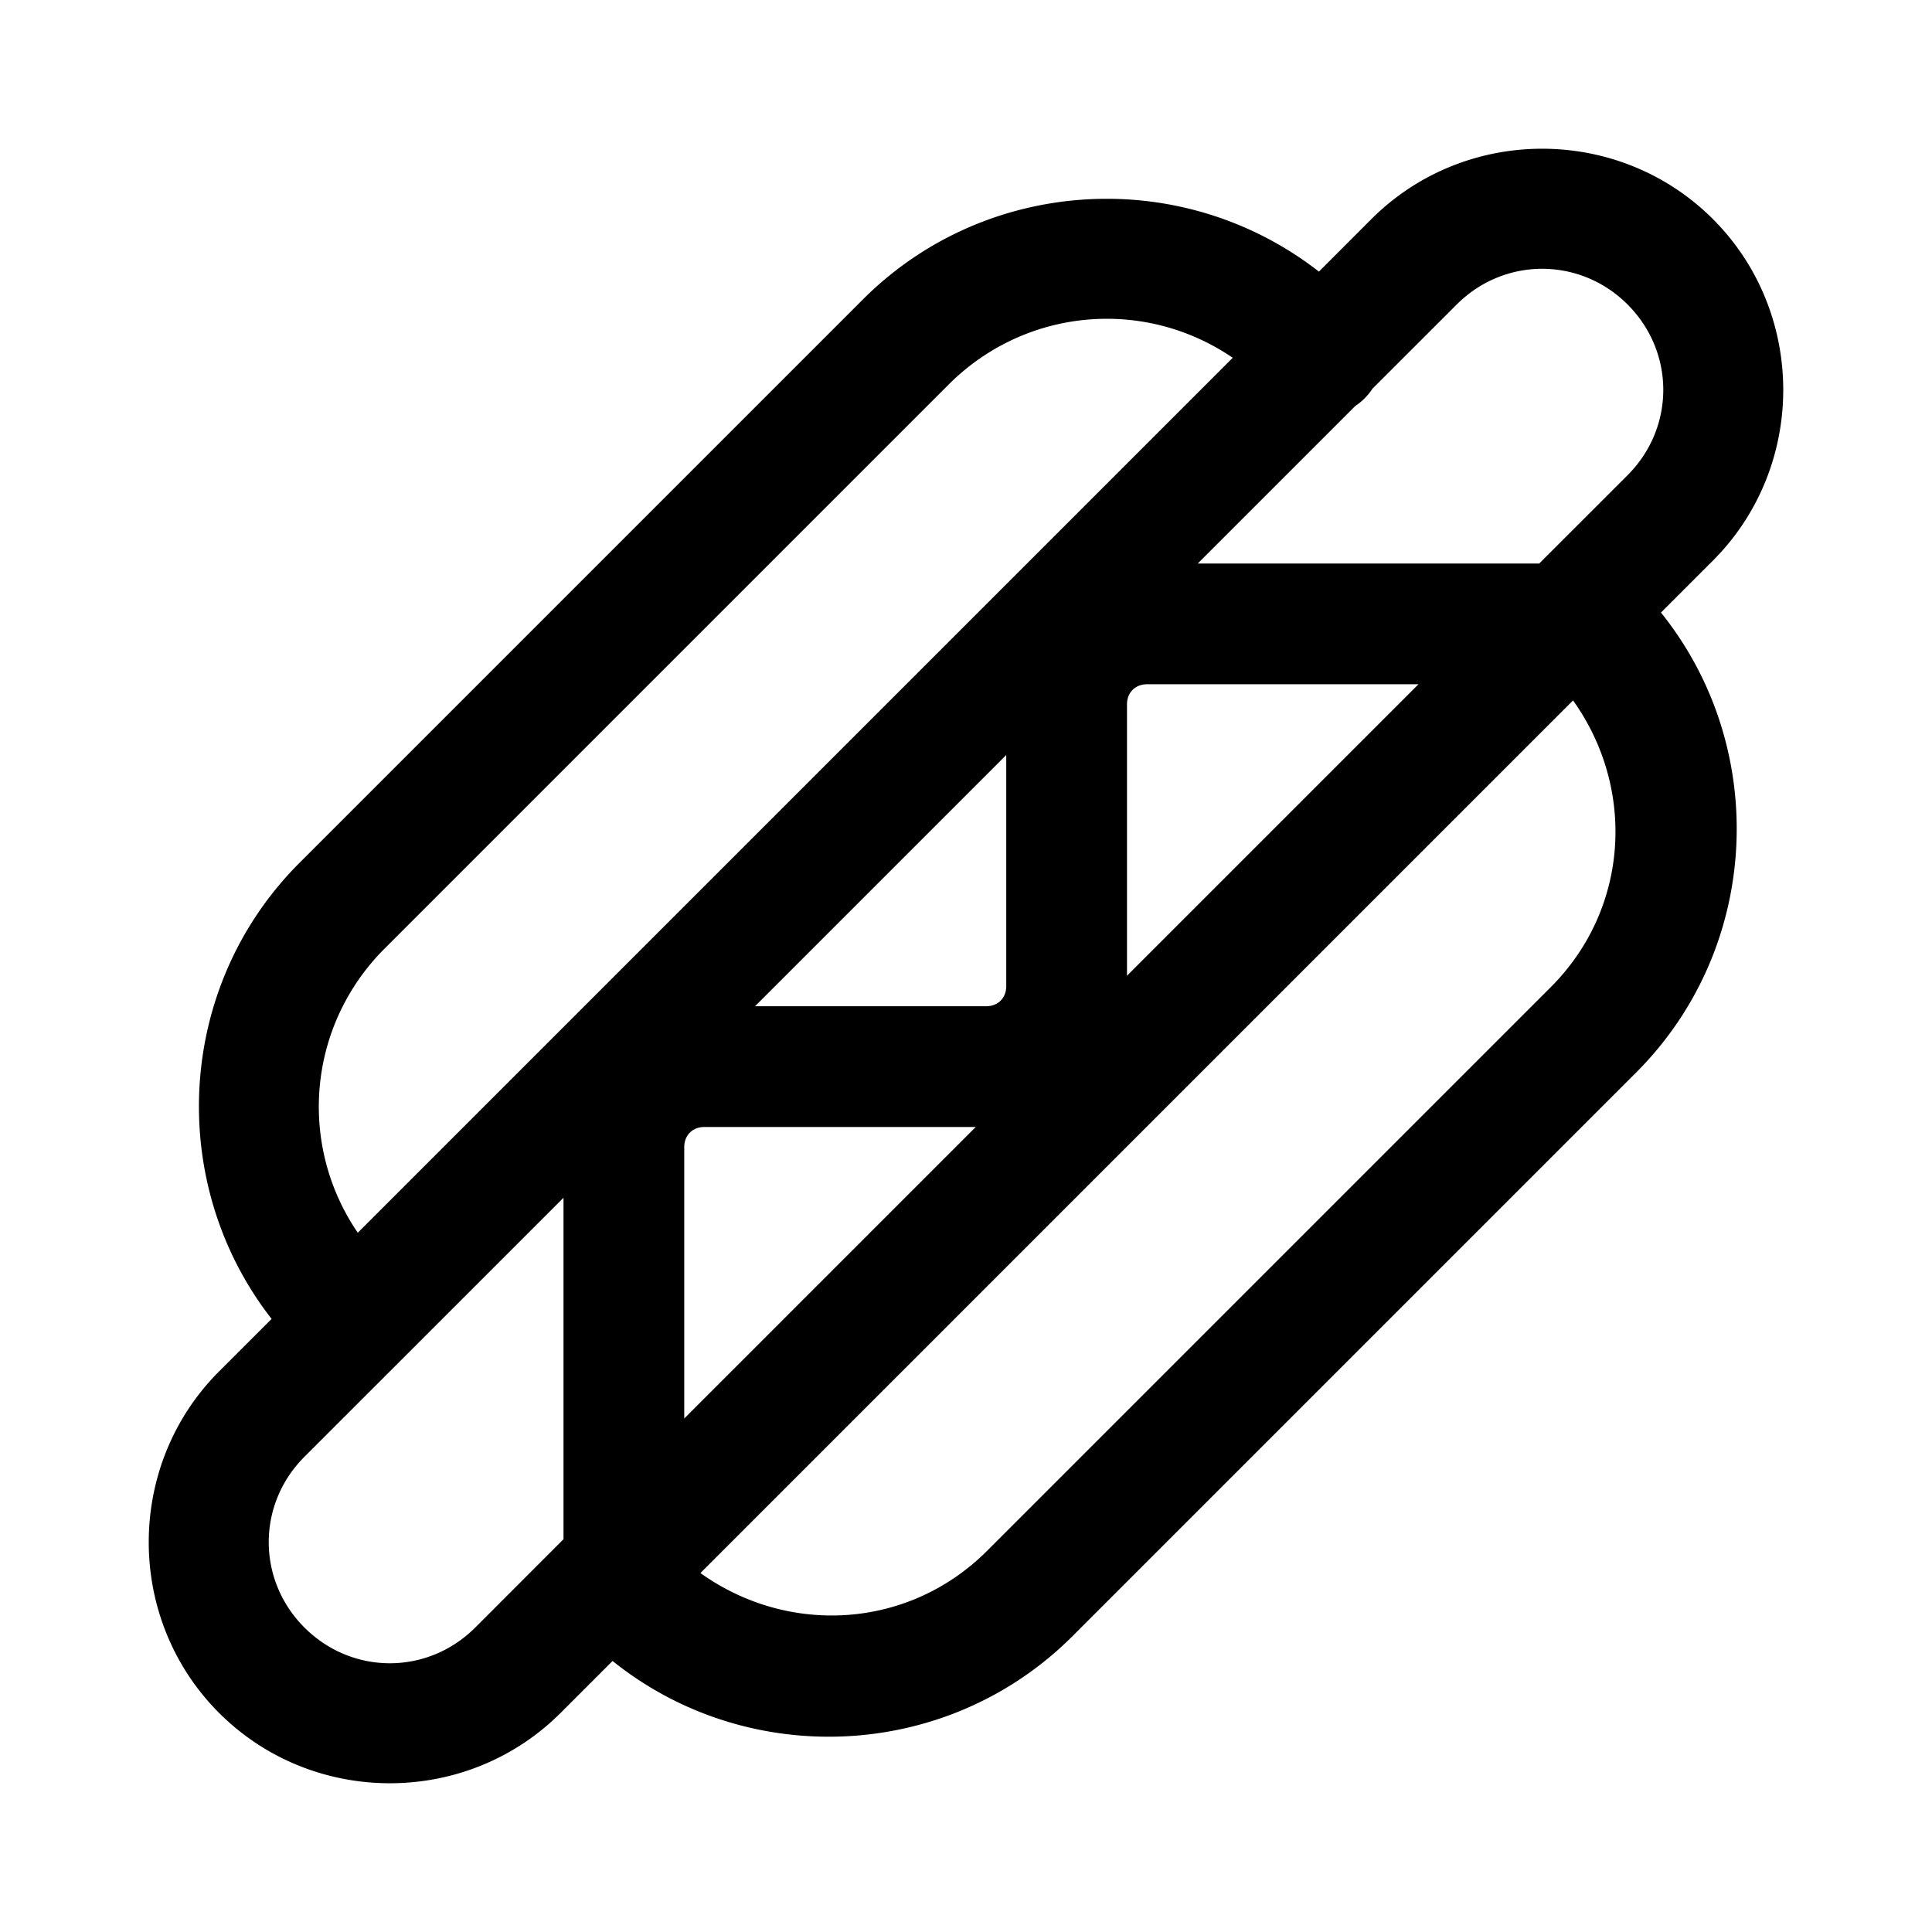 <svg xmlns="http://www.w3.org/2000/svg"  viewBox="0 0 48 48" width="50px" height="50px"><path d="M 38.314 3.695 C 36.776 3.695 35.238 4.278 34.072 5.443 L 32.768 6.748 C 31.227 5.547 29.365 4.939 27.5 4.939 C 25.303 4.939 23.107 5.772 21.439 7.439 L 7.439 21.439 C 4.357 24.522 4.131 29.412 6.748 32.768 L 5.443 34.072 C 3.113 36.403 3.113 40.226 5.443 42.557 C 7.774 44.887 11.597 44.887 13.928 42.557 L 15.219 41.266 C 18.577 43.966 23.535 43.762 26.648 40.648 L 40.648 26.648 C 43.762 23.535 43.966 18.577 41.266 15.219 L 42.557 13.928 C 44.887 11.597 44.886 7.774 42.557 5.443 C 41.391 4.278 39.853 3.695 38.314 3.695 z M 38.314 6.678 C 39.079 6.678 39.844 6.973 40.436 7.564 C 41.62 8.749 41.619 10.623 40.436 11.807 L 38.242 14 L 29.758 14 L 33.67 10.088 A 1.5 1.5 0 0 0 34.092 9.666 A 1.5 1.5 0 0 0 34.098 9.658 L 36.193 7.564 C 36.785 6.973 37.55 6.678 38.314 6.678 z M 27.5 7.92 C 28.592 7.92 29.683 8.244 30.627 8.889 L 8.889 30.627 C 7.404 28.455 7.627 25.494 9.561 23.561 L 23.561 9.561 C 24.654 8.467 26.077 7.92 27.5 7.92 z M 28.5 17 L 35.242 17 L 28 24.242 L 28 17.5 C 28 17.205 28.205 17 28.5 17 z M 39.082 17.402 C 40.638 19.579 40.486 22.568 38.527 24.527 L 24.527 38.527 C 22.568 40.486 19.579 40.639 17.402 39.082 L 39.082 17.402 z M 25 18.758 L 25 24.5 C 25 24.795 24.795 25 24.5 25 L 18.758 25 L 25 18.758 z M 17.5 28 L 24.242 28 L 17 35.242 L 17 28.5 C 17 28.205 17.205 28 17.5 28 z M 14 29.758 L 14 38.242 L 11.807 40.436 C 10.623 41.619 8.748 41.619 7.564 40.436 C 6.381 39.252 6.381 37.377 7.564 36.193 L 14 29.758 z"/></svg>